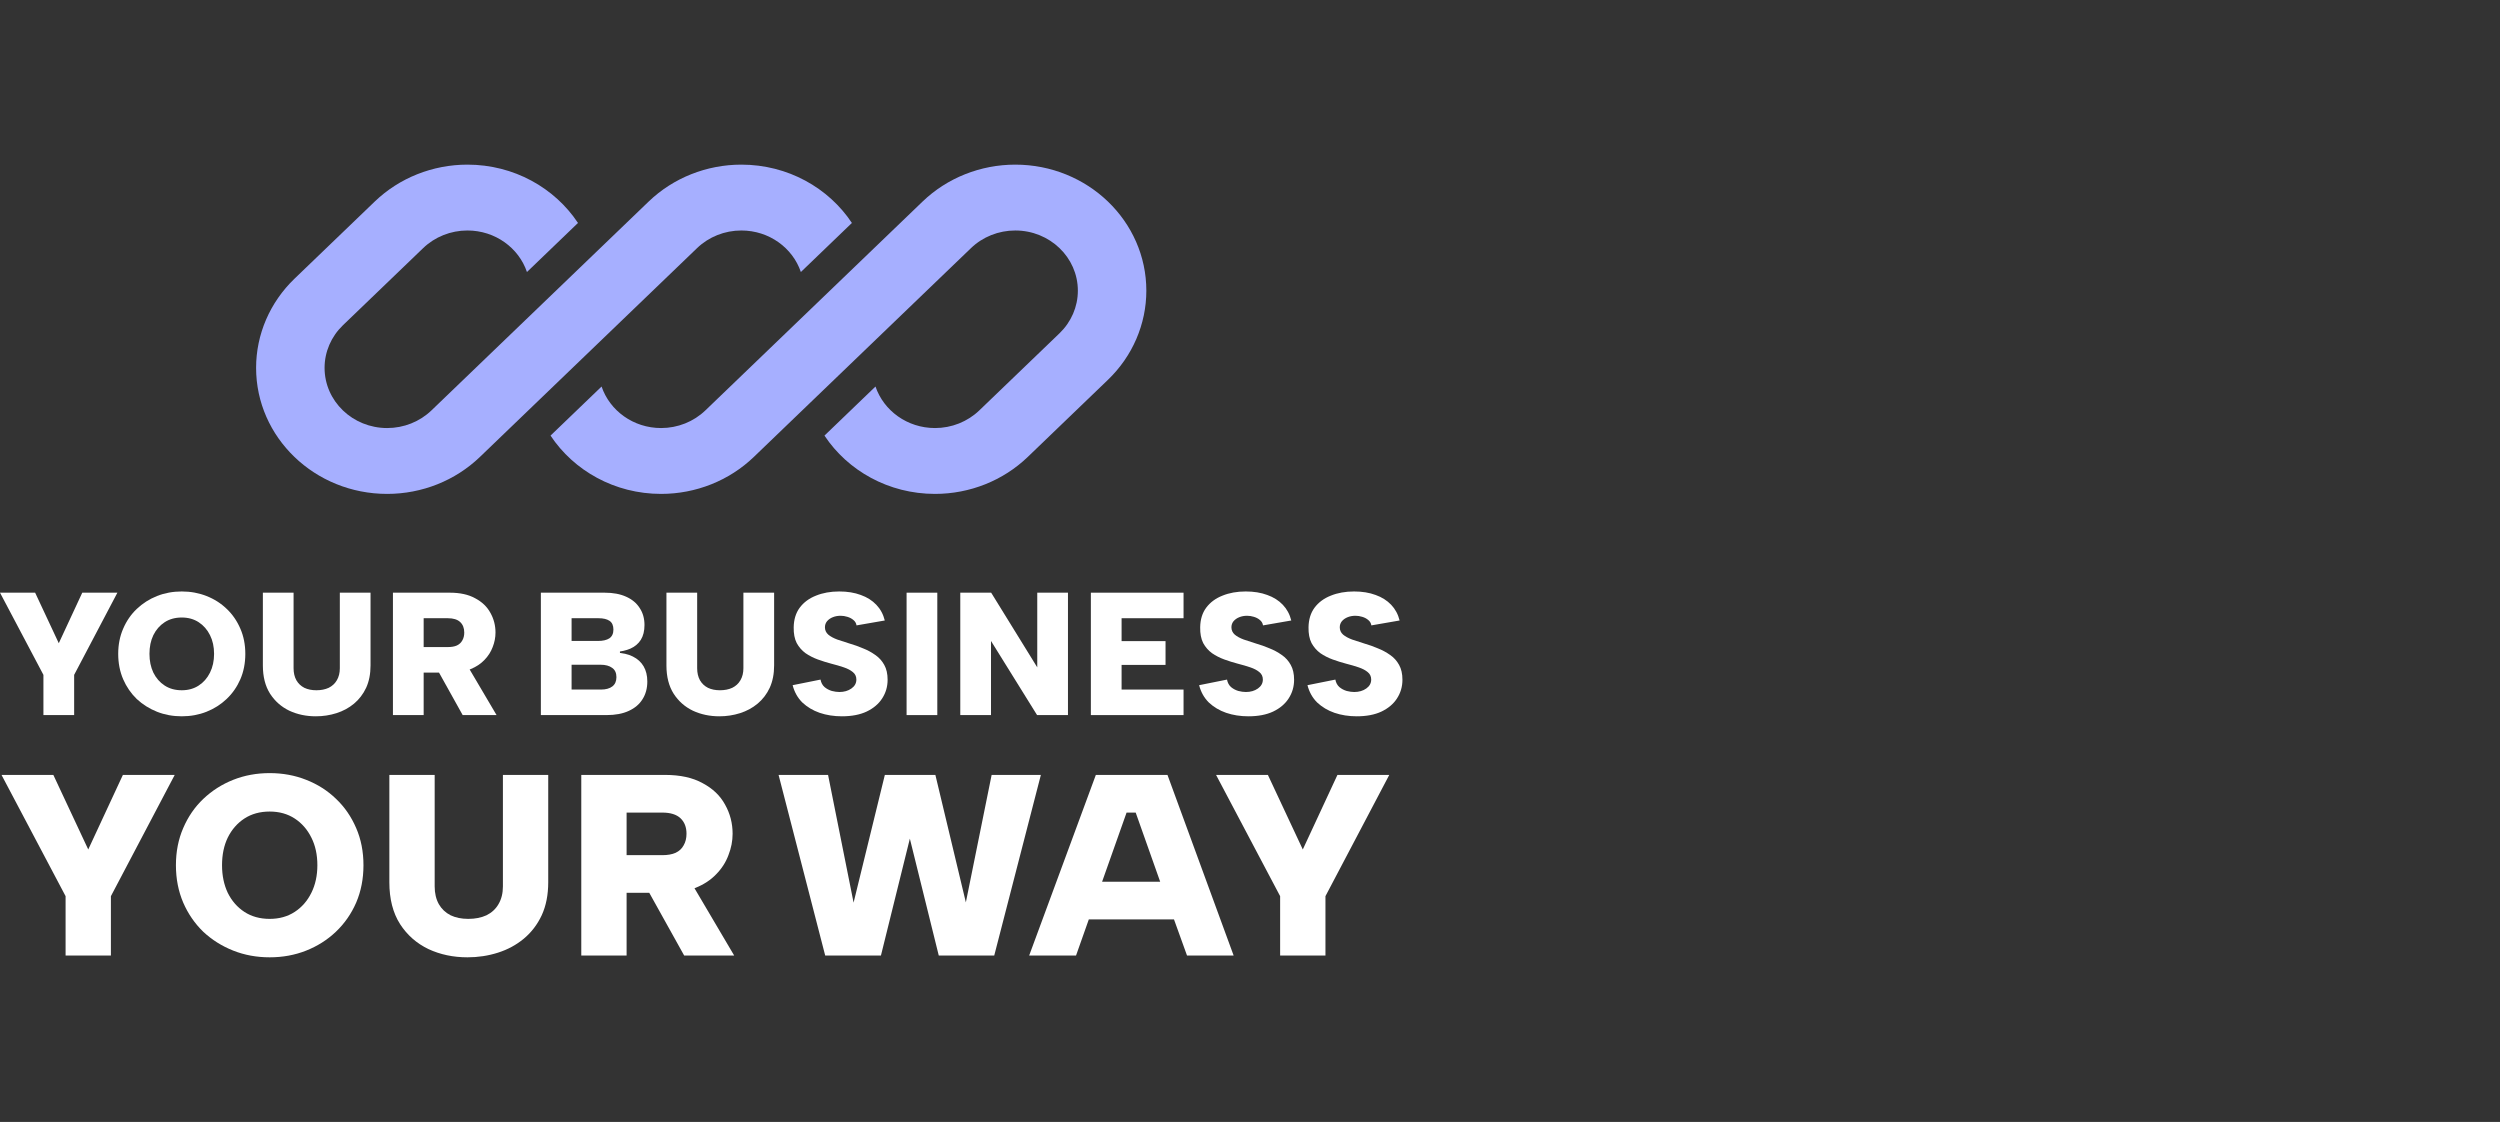 <svg width="205" height="92" viewBox="0 0 205 92" fill="none" xmlns="http://www.w3.org/2000/svg">
<rect x="0" y="0" width="205" height="92" fill="#333333" stroke="none"/>
<g clip-path="url(#clip0_5324_3699)">
<path d="M38.328 13.5C35.477 13.5 32.743 14.589 30.727 16.528L24.148 22.854C22.133 24.793 21 27.422 21 30.163C21 35.872 25.812 40.5 31.749 40.5C34.6 40.5 37.334 39.411 39.35 37.472L43.9 33.096C43.9 33.096 43.901 33.096 43.9 33.096L57.159 20.346C58.122 19.42 59.428 18.9 60.789 18.9C63.069 18.9 65.001 20.329 65.671 22.306L69.856 18.282C67.947 15.406 64.6 13.5 60.789 13.5C57.939 13.5 55.205 14.589 53.189 16.528L35.379 33.654C34.416 34.58 33.111 35.1 31.749 35.1C28.914 35.1 26.615 32.89 26.615 30.163C26.615 28.854 27.156 27.598 28.119 26.672L34.698 20.346C35.661 19.42 36.966 18.9 38.328 18.9C40.607 18.9 42.54 20.329 43.21 22.306L47.395 18.282C45.486 15.407 42.138 13.5 38.328 13.5Z" fill="#A6AFFF"/>
<path d="M57.84 33.654C56.878 34.58 55.572 35.1 54.21 35.1C51.931 35.1 49.999 33.672 49.329 31.695L45.144 35.719C47.053 38.594 50.4 40.5 54.21 40.5C57.061 40.5 59.795 39.411 61.811 37.472L79.621 20.346C80.583 19.42 81.889 18.9 83.251 18.9C86.086 18.9 88.384 21.11 88.384 23.837C88.384 25.146 87.844 26.402 86.881 27.328L80.302 33.654C79.339 34.58 78.033 35.1 76.672 35.1C74.392 35.1 72.46 33.671 71.79 31.695L67.606 35.719C69.514 38.594 72.862 40.5 76.672 40.5C79.523 40.5 82.257 39.411 84.273 37.472L90.851 31.146C92.867 29.207 94 26.578 94 23.837C94 18.128 89.187 13.5 83.251 13.5C80.4 13.5 77.666 14.589 75.65 16.528L57.84 33.654Z" fill="#A6AFFF"/>
</g>
<path d="M10.077 63.543H14.327L9.094 73.486V78.352H5.378V73.486L0.124 63.543H4.374L7.236 69.657L10.077 63.543Z" fill="white"/>
<path d="M22.115 78.5C21.047 78.5 20.05 78.317 19.125 77.95C18.199 77.583 17.381 77.069 16.669 76.406C15.971 75.729 15.423 74.932 15.024 74.015C14.626 73.084 14.426 72.062 14.426 70.948C14.426 69.833 14.626 68.818 15.024 67.901C15.423 66.97 15.971 66.174 16.669 65.511C17.381 64.834 18.199 64.312 19.125 63.945C20.05 63.578 21.047 63.395 22.115 63.395C23.183 63.395 24.18 63.578 25.105 63.945C26.045 64.312 26.864 64.834 27.561 65.511C28.259 66.174 28.807 66.97 29.206 67.901C29.605 68.818 29.804 69.833 29.804 70.948C29.804 72.062 29.605 73.084 29.206 74.015C28.807 74.932 28.252 75.729 27.54 76.406C26.842 77.069 26.031 77.583 25.105 77.95C24.18 78.317 23.183 78.5 22.115 78.5ZM22.115 75.348C22.898 75.348 23.582 75.157 24.165 74.777C24.749 74.396 25.205 73.874 25.532 73.211C25.86 72.548 26.024 71.794 26.024 70.948C26.024 70.087 25.86 69.333 25.532 68.684C25.205 68.021 24.749 67.499 24.165 67.118C23.582 66.738 22.898 66.547 22.115 66.547C21.318 66.547 20.627 66.738 20.043 67.118C19.46 67.499 19.004 68.021 18.676 68.684C18.363 69.333 18.207 70.087 18.207 70.948C18.207 71.794 18.363 72.548 18.676 73.211C19.004 73.874 19.46 74.396 20.043 74.777C20.627 75.157 21.318 75.348 22.115 75.348Z" fill="white"/>
<path d="M31.927 63.543H35.643V72.682C35.643 73.246 35.757 73.733 35.985 74.142C36.212 74.537 36.533 74.84 36.946 75.052C37.359 75.249 37.843 75.348 38.398 75.348C38.968 75.348 39.466 75.249 39.893 75.052C40.32 74.84 40.648 74.537 40.876 74.142C41.118 73.733 41.239 73.246 41.239 72.682V63.543H44.955V72.344C44.955 73.373 44.777 74.276 44.421 75.052C44.065 75.813 43.574 76.455 42.947 76.977C42.335 77.484 41.63 77.865 40.833 78.119C40.036 78.373 39.203 78.5 38.334 78.5C37.166 78.5 36.099 78.274 35.13 77.823C34.162 77.358 33.386 76.674 32.802 75.771C32.219 74.854 31.927 73.712 31.927 72.344V63.543Z" fill="white"/>
<path d="M56.293 68.367C56.293 67.831 56.13 67.408 55.802 67.097C55.475 66.787 54.976 66.632 54.307 66.632H51.381V70.123H54.307C54.748 70.123 55.111 70.059 55.396 69.932C55.695 69.791 55.916 69.587 56.058 69.319C56.215 69.051 56.293 68.733 56.293 68.367ZM54.542 63.543C55.781 63.543 56.806 63.769 57.617 64.22C58.443 64.657 59.056 65.243 59.454 65.976C59.867 66.709 60.074 67.506 60.074 68.367C60.074 68.959 59.96 69.544 59.732 70.123C59.518 70.701 59.184 71.223 58.728 71.688C58.287 72.153 57.717 72.527 57.02 72.809C56.322 73.077 55.496 73.211 54.542 73.211H51.381V78.352H47.665V63.543H54.542ZM56.422 71.942L60.202 78.352H56.101L52.534 71.942H56.422Z" fill="white"/>
<path d="M72.237 78.352H67.666L63.843 63.543H67.901L69.994 74.015L72.557 63.543H76.701L79.2 73.994L81.314 63.543H85.351L81.528 78.352H76.978L74.608 68.769L72.237 78.352Z" fill="white"/>
<path d="M84.392 78.352L89.859 63.543H95.733L101.158 78.352H97.335L96.267 75.39H89.283L88.236 78.352H84.392ZM93.127 66.632H92.379L90.372 72.302H95.135L93.127 66.632Z" fill="white"/>
<path d="M109.67 63.543H113.92L108.687 73.486V78.352H104.971V73.486L99.717 63.543H103.967L106.829 69.657L109.67 63.543Z" fill="white"/>
<path d="M6.746 48.6H9.626L6.08 55.339V58.637H3.561V55.339L0 48.6H2.881L4.82 52.744L6.746 48.6Z" fill="white"/>
<path d="M14.905 58.737C14.181 58.737 13.505 58.613 12.878 58.365C12.251 58.116 11.696 57.767 11.213 57.318C10.741 56.859 10.369 56.319 10.099 55.698C9.829 55.067 9.693 54.374 9.693 53.619C9.693 52.864 9.829 52.175 10.099 51.554C10.369 50.923 10.741 50.383 11.213 49.934C11.696 49.475 12.251 49.121 12.878 48.873C13.505 48.624 14.181 48.5 14.905 48.5C15.628 48.5 16.304 48.624 16.931 48.873C17.568 49.121 18.123 49.475 18.596 49.934C19.069 50.383 19.44 50.923 19.71 51.554C19.981 52.175 20.116 52.864 20.116 53.619C20.116 54.374 19.981 55.067 19.71 55.698C19.44 56.319 19.064 56.859 18.581 57.318C18.108 57.767 17.558 58.116 16.931 58.365C16.304 58.613 15.628 58.737 14.905 58.737ZM14.905 56.601C15.435 56.601 15.899 56.472 16.294 56.214C16.69 55.956 16.999 55.602 17.221 55.153C17.443 54.704 17.554 54.192 17.554 53.619C17.554 53.036 17.443 52.524 17.221 52.084C16.999 51.635 16.69 51.282 16.294 51.023C15.899 50.765 15.435 50.636 14.905 50.636C14.364 50.636 13.896 50.765 13.501 51.023C13.105 51.282 12.796 51.635 12.574 52.084C12.362 52.524 12.256 53.036 12.256 53.619C12.256 54.192 12.362 54.704 12.574 55.153C12.796 55.602 13.105 55.956 13.501 56.214C13.896 56.472 14.364 56.601 14.905 56.601Z" fill="white"/>
<path d="M21.555 48.6H24.073V54.794C24.073 55.177 24.15 55.507 24.305 55.784C24.459 56.051 24.676 56.257 24.956 56.4C25.236 56.534 25.564 56.601 25.941 56.601C26.326 56.601 26.664 56.534 26.954 56.4C27.243 56.257 27.465 56.051 27.62 55.784C27.784 55.507 27.866 55.177 27.866 54.794V48.6H30.384V54.565C30.384 55.263 30.264 55.875 30.023 56.4C29.781 56.916 29.448 57.351 29.024 57.705C28.609 58.049 28.131 58.307 27.591 58.479C27.05 58.651 26.486 58.737 25.897 58.737C25.106 58.737 24.382 58.584 23.726 58.279C23.07 57.963 22.544 57.499 22.148 56.888C21.752 56.267 21.555 55.492 21.555 54.565V48.6Z" fill="white"/>
<path d="M38.069 51.87C38.069 51.506 37.958 51.219 37.736 51.009C37.514 50.799 37.176 50.694 36.723 50.694H34.74V53.059H36.723C37.022 53.059 37.268 53.017 37.461 52.931C37.664 52.835 37.813 52.696 37.91 52.515C38.016 52.333 38.069 52.118 38.069 51.87ZM36.882 48.6C37.722 48.6 38.416 48.753 38.967 49.059C39.526 49.355 39.941 49.752 40.211 50.249C40.491 50.746 40.631 51.286 40.631 51.87C40.631 52.271 40.554 52.668 40.4 53.059C40.255 53.451 40.028 53.805 39.719 54.12C39.42 54.436 39.034 54.689 38.561 54.88C38.088 55.062 37.529 55.153 36.882 55.153H34.74V58.637H32.221V48.6H36.882ZM38.156 54.293L40.718 58.637H37.939L35.521 54.293H38.156Z" fill="white"/>
<path d="M50.3 51.626C50.3 51.291 50.194 51.052 49.982 50.909C49.77 50.765 49.466 50.694 49.07 50.694H46.87V52.558H49.041C49.437 52.558 49.746 52.486 49.968 52.343C50.19 52.19 50.3 51.951 50.3 51.626ZM53.08 55.884C53.08 56.438 52.95 56.921 52.689 57.332C52.438 57.743 52.062 58.063 51.56 58.293C51.068 58.522 50.46 58.637 49.736 58.637H44.351V48.6H49.577C50.272 48.6 50.86 48.71 51.343 48.93C51.835 49.15 52.206 49.461 52.457 49.862C52.718 50.254 52.848 50.718 52.848 51.253C52.848 51.74 52.747 52.147 52.544 52.472C52.342 52.787 52.057 53.026 51.69 53.189C51.333 53.342 50.923 53.432 50.46 53.461L50.503 53.518C51.053 53.538 51.516 53.643 51.893 53.834C52.279 54.025 52.573 54.293 52.776 54.637C52.978 54.981 53.08 55.397 53.08 55.884ZM50.547 55.526C50.547 55.182 50.431 54.928 50.199 54.766C49.968 54.594 49.649 54.508 49.244 54.508H46.87V56.544H49.273C49.678 56.544 49.992 56.458 50.214 56.286C50.436 56.114 50.547 55.86 50.547 55.526ZM49.765 53.088H50.836V53.877H49.765V53.088Z" fill="white"/>
<path d="M54.648 48.6H57.167V54.794C57.167 55.177 57.244 55.507 57.398 55.784C57.553 56.051 57.77 56.257 58.05 56.4C58.33 56.534 58.658 56.601 59.034 56.601C59.42 56.601 59.758 56.534 60.047 56.4C60.337 56.257 60.559 56.051 60.713 55.784C60.877 55.507 60.959 55.177 60.959 54.794V48.6H63.478V54.565C63.478 55.263 63.357 55.875 63.116 56.4C62.875 56.916 62.542 57.351 62.117 57.705C61.702 58.049 61.225 58.307 60.684 58.479C60.144 58.651 59.579 58.737 58.991 58.737C58.199 58.737 57.475 58.584 56.819 58.279C56.163 57.963 55.637 57.499 55.242 56.888C54.846 56.267 54.648 55.492 54.648 54.565V48.6Z" fill="white"/>
<path d="M67.283 55.726C67.331 55.984 67.442 56.19 67.616 56.343C67.79 56.486 67.988 56.592 68.21 56.658C68.431 56.716 68.639 56.744 68.832 56.744C69.218 56.744 69.546 56.649 69.816 56.458C70.087 56.267 70.222 56.023 70.222 55.726C70.222 55.468 70.125 55.263 69.932 55.11C69.749 54.957 69.503 54.828 69.194 54.723C68.885 54.618 68.543 54.517 68.166 54.422C67.799 54.326 67.433 54.211 67.066 54.078C66.699 53.944 66.362 53.772 66.053 53.561C65.754 53.342 65.512 53.064 65.329 52.73C65.155 52.386 65.073 51.956 65.083 51.439C65.093 50.799 65.257 50.264 65.575 49.833C65.903 49.394 66.347 49.064 66.907 48.844C67.466 48.615 68.103 48.5 68.817 48.5C69.483 48.5 70.072 48.596 70.584 48.787C71.095 48.968 71.52 49.236 71.857 49.59C72.195 49.943 72.427 50.373 72.552 50.88L70.236 51.282C70.207 51.1 70.12 50.952 69.975 50.837C69.84 50.722 69.676 50.636 69.483 50.579C69.3 50.522 69.117 50.493 68.933 50.493C68.702 50.493 68.489 50.531 68.296 50.608C68.103 50.684 67.944 50.794 67.819 50.938C67.703 51.081 67.645 51.248 67.645 51.439C67.645 51.678 67.737 51.879 67.92 52.041C68.103 52.194 68.35 52.328 68.658 52.443C68.967 52.548 69.305 52.658 69.672 52.773C70.038 52.878 70.4 53.007 70.757 53.16C71.124 53.303 71.462 53.485 71.77 53.705C72.079 53.915 72.325 54.187 72.509 54.522C72.692 54.847 72.784 55.253 72.784 55.741C72.784 56.305 72.634 56.816 72.335 57.275C72.046 57.724 71.621 58.083 71.061 58.35C70.511 58.608 69.836 58.737 69.035 58.737C68.378 58.737 67.77 58.642 67.211 58.451C66.661 58.26 66.188 57.977 65.792 57.605C65.406 57.222 65.141 56.749 64.996 56.185L67.283 55.726Z" fill="white"/>
<path d="M74.34 48.6H76.859V58.637H74.34V48.6Z" fill="white"/>
<path d="M87.573 48.6V58.637H85.04L81.262 52.558V58.637H78.743V48.6H81.276L85.055 54.723V48.6H87.573Z" fill="white"/>
<path d="M97.051 50.694H91.97V52.572H95.574V54.522H91.97V56.544H97.051V58.637H89.451V48.6H97.051V50.694Z" fill="white"/>
<path d="M100.615 55.726C100.663 55.984 100.774 56.19 100.948 56.343C101.122 56.486 101.32 56.592 101.541 56.658C101.763 56.716 101.971 56.744 102.164 56.744C102.55 56.744 102.878 56.649 103.148 56.458C103.418 56.267 103.554 56.023 103.554 55.726C103.554 55.468 103.457 55.263 103.264 55.11C103.081 54.957 102.835 54.828 102.526 54.723C102.217 54.618 101.874 54.517 101.498 54.422C101.131 54.326 100.765 54.211 100.398 54.078C100.031 53.944 99.693 53.772 99.385 53.561C99.085 53.342 98.844 53.064 98.661 52.73C98.487 52.386 98.405 51.956 98.415 51.439C98.424 50.799 98.588 50.264 98.907 49.833C99.235 49.394 99.679 49.064 100.239 48.844C100.798 48.615 101.435 48.5 102.149 48.5C102.815 48.5 103.404 48.596 103.915 48.787C104.427 48.968 104.852 49.236 105.189 49.59C105.527 49.943 105.759 50.373 105.884 50.88L103.568 51.282C103.539 51.1 103.452 50.952 103.307 50.837C103.172 50.722 103.008 50.636 102.815 50.579C102.632 50.522 102.449 50.493 102.265 50.493C102.034 50.493 101.821 50.531 101.628 50.608C101.435 50.684 101.276 50.794 101.151 50.938C101.035 51.081 100.977 51.248 100.977 51.439C100.977 51.678 101.069 51.879 101.252 52.041C101.435 52.194 101.681 52.328 101.99 52.443C102.299 52.548 102.637 52.658 103.003 52.773C103.37 52.878 103.732 53.007 104.089 53.16C104.456 53.303 104.794 53.485 105.102 53.705C105.411 53.915 105.657 54.187 105.841 54.522C106.024 54.847 106.116 55.253 106.116 55.741C106.116 56.305 105.966 56.816 105.667 57.275C105.377 57.724 104.953 58.083 104.393 58.35C103.843 58.608 103.168 58.737 102.367 58.737C101.71 58.737 101.102 58.642 100.543 58.451C99.993 58.26 99.52 57.977 99.124 57.605C98.738 57.222 98.473 56.749 98.328 56.185L100.615 55.726Z" fill="white"/>
<path d="M109.499 55.726C109.548 55.984 109.659 56.19 109.832 56.343C110.006 56.486 110.204 56.592 110.426 56.658C110.648 56.716 110.855 56.744 111.048 56.744C111.434 56.744 111.762 56.649 112.033 56.458C112.303 56.267 112.438 56.023 112.438 55.726C112.438 55.468 112.341 55.263 112.148 55.11C111.965 54.957 111.719 54.828 111.41 54.723C111.101 54.618 110.759 54.517 110.382 54.422C110.016 54.326 109.649 54.211 109.282 54.078C108.915 53.944 108.578 53.772 108.269 53.561C107.97 53.342 107.729 53.064 107.545 52.73C107.371 52.386 107.289 51.956 107.299 51.439C107.309 50.799 107.473 50.264 107.791 49.833C108.119 49.394 108.563 49.064 109.123 48.844C109.683 48.615 110.32 48.5 111.034 48.5C111.7 48.5 112.288 48.596 112.8 48.787C113.311 48.968 113.736 49.236 114.074 49.59C114.411 49.943 114.643 50.373 114.768 50.88L112.452 51.282C112.423 51.1 112.337 50.952 112.192 50.837C112.057 50.722 111.893 50.636 111.7 50.579C111.516 50.522 111.333 50.493 111.15 50.493C110.918 50.493 110.706 50.531 110.513 50.608C110.32 50.684 110.16 50.794 110.035 50.938C109.919 51.081 109.861 51.248 109.861 51.439C109.861 51.678 109.953 51.879 110.136 52.041C110.32 52.194 110.566 52.328 110.874 52.443C111.183 52.548 111.521 52.658 111.888 52.773C112.254 52.878 112.616 53.007 112.973 53.16C113.34 53.303 113.678 53.485 113.987 53.705C114.296 53.915 114.542 54.187 114.725 54.522C114.908 54.847 115 55.253 115 55.741C115 56.305 114.85 56.816 114.551 57.275C114.262 57.724 113.837 58.083 113.277 58.35C112.727 58.608 112.052 58.737 111.251 58.737C110.595 58.737 109.987 58.642 109.427 58.451C108.877 58.26 108.404 57.977 108.008 57.605C107.622 57.222 107.357 56.749 107.212 56.185L109.499 55.726Z" fill="white"/>
<defs>
<clipPath id="clip0_5324_3699">
<rect width="73" height="27" fill="white" transform="translate(21 13.5)"/>
</clipPath>
</defs>
</svg>
